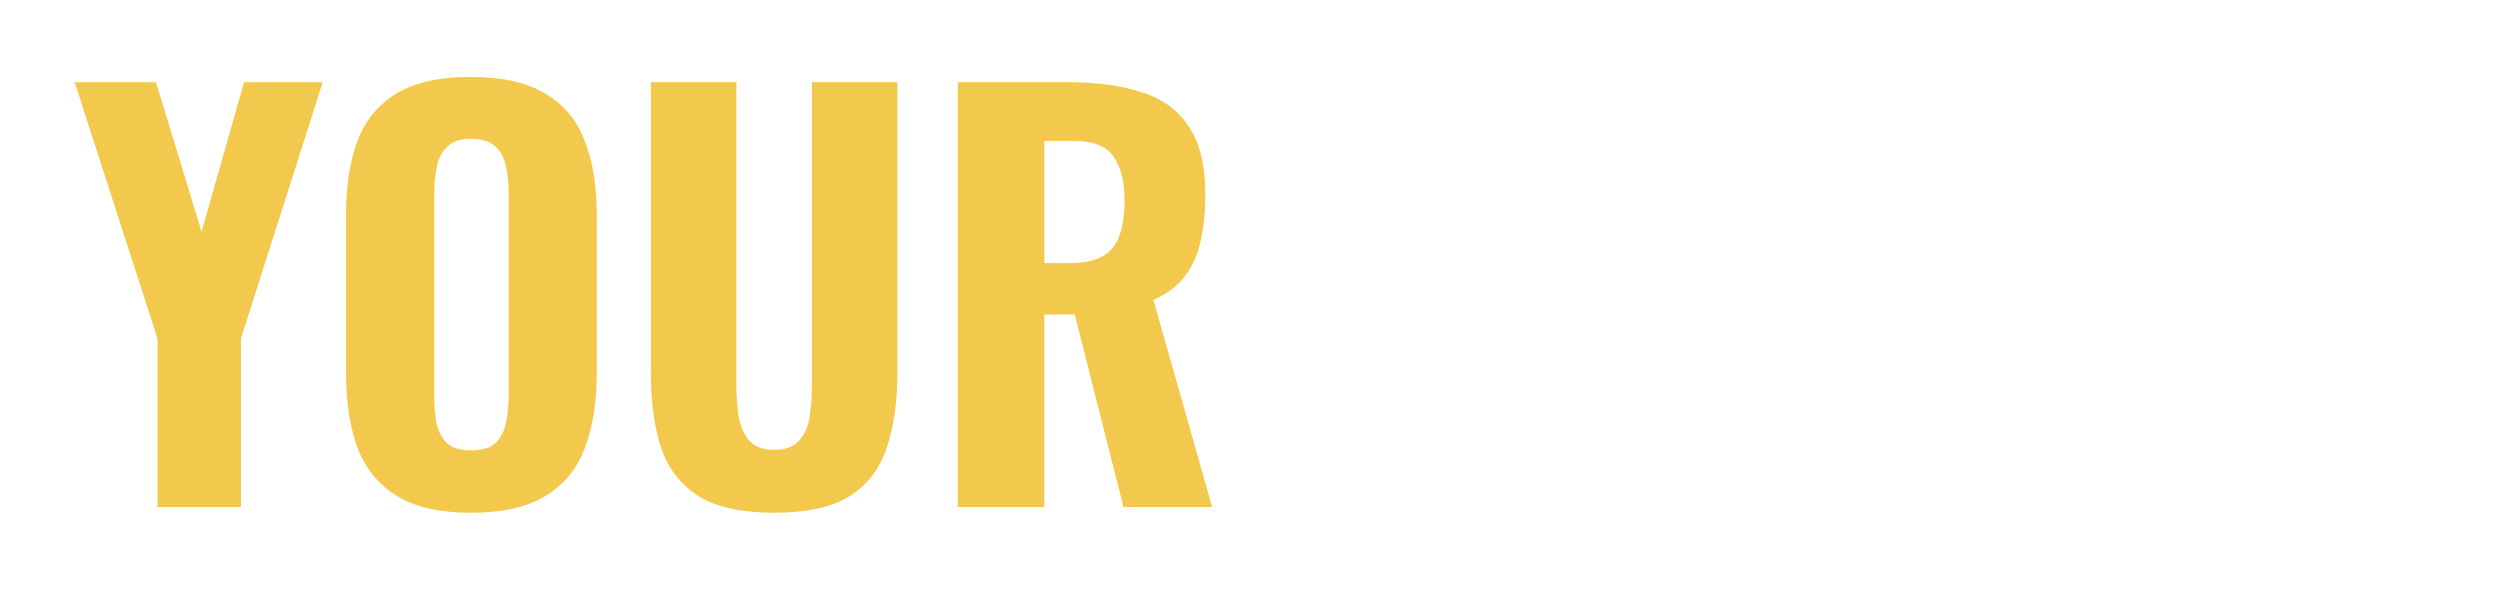 <svg width="143" height="34" viewBox="0 0 143 34" fill="none" xmlns="http://www.w3.org/2000/svg">
<g filter="url(#filter0_d_62_1)">
<path d="M9.01 25V15.37L4.27 0.7H8.92L11.53 9.25L13.96 0.7H18.46L13.78 15.37V25H9.01ZM26.936 25.33C25.156 25.33 23.746 25.01 22.706 24.37C21.666 23.73 20.916 22.82 20.456 21.64C20.016 20.44 19.796 19.01 19.796 17.35V8.29C19.796 6.63 20.016 5.21 20.456 4.03C20.916 2.85 21.666 1.95 22.706 1.33C23.746 0.71 25.156 0.4 26.936 0.4C28.736 0.4 30.156 0.72 31.196 1.36C32.256 1.98 33.006 2.88 33.446 4.06C33.906 5.22 34.136 6.63 34.136 8.29V17.35C34.136 19.01 33.906 20.44 33.446 21.64C33.006 22.82 32.256 23.73 31.196 24.37C30.156 25.01 28.736 25.33 26.936 25.33ZM26.936 21.76C27.576 21.76 28.046 21.62 28.346 21.34C28.646 21.04 28.846 20.65 28.946 20.17C29.046 19.67 29.096 19.14 29.096 18.58V7.09C29.096 6.53 29.046 6.01 28.946 5.53C28.846 5.05 28.646 4.67 28.346 4.39C28.046 4.09 27.576 3.94 26.936 3.94C26.336 3.94 25.886 4.09 25.586 4.39C25.286 4.67 25.086 5.05 24.986 5.53C24.886 6.01 24.836 6.53 24.836 7.09V18.58C24.836 19.14 24.876 19.67 24.956 20.17C25.056 20.65 25.256 21.04 25.556 21.34C25.856 21.62 26.316 21.76 26.936 21.76ZM44.281 25.33C42.441 25.33 41.011 25.02 39.991 24.4C38.971 23.76 38.251 22.85 37.831 21.67C37.431 20.47 37.231 19.02 37.231 17.32V0.7H42.121V18.01C42.121 18.61 42.161 19.2 42.241 19.78C42.341 20.36 42.541 20.83 42.841 21.19C43.161 21.55 43.641 21.73 44.281 21.73C44.941 21.73 45.421 21.55 45.721 21.19C46.041 20.83 46.241 20.36 46.321 19.78C46.401 19.2 46.441 18.61 46.441 18.01V0.7H51.331V17.32C51.331 19.02 51.121 20.47 50.701 21.67C50.301 22.85 49.591 23.76 48.571 24.4C47.551 25.02 46.121 25.33 44.281 25.33ZM54.785 25V0.7H61.085C62.725 0.7 64.125 0.89 65.285 1.27C66.465 1.63 67.365 2.28 67.985 3.22C68.625 4.16 68.945 5.46 68.945 7.12C68.945 8.12 68.855 9.01 68.675 9.79C68.515 10.55 68.215 11.22 67.775 11.8C67.355 12.36 66.755 12.81 65.975 13.15L69.335 25H64.265L61.475 13.99H59.735V25H54.785ZM59.735 11.05H61.175C61.975 11.05 62.605 10.92 63.065 10.66C63.525 10.4 63.845 10.01 64.025 9.49C64.225 8.95 64.325 8.29 64.325 7.51C64.325 6.39 64.115 5.54 63.695 4.96C63.295 4.36 62.535 4.06 61.415 4.06H59.735V11.05Z" fill="#F2C94C"/>
<path d="M72.245 25V0.7H77.615V21.37H83.195V25H72.245ZM93.475 25.36C91.655 25.36 90.215 25.04 89.155 24.4C88.095 23.76 87.335 22.84 86.875 21.64C86.415 20.44 86.185 19.01 86.185 17.35V8.32C86.185 6.64 86.415 5.21 86.875 4.03C87.335 2.85 88.095 1.95 89.155 1.33C90.215 0.69 91.655 0.37 93.475 0.37C95.315 0.37 96.765 0.69 97.825 1.33C98.905 1.95 99.675 2.85 100.135 4.03C100.595 5.21 100.825 6.64 100.825 8.32V17.35C100.825 19.01 100.595 20.44 100.135 21.64C99.675 22.84 98.905 23.76 97.825 24.4C96.765 25.04 95.315 25.36 93.475 25.36ZM93.475 21.55C94.035 21.55 94.445 21.41 94.705 21.13C94.965 20.85 95.135 20.49 95.215 20.05C95.295 19.61 95.335 19.16 95.335 18.7V7C95.335 6.52 95.295 6.07 95.215 5.65C95.135 5.21 94.965 4.85 94.705 4.57C94.445 4.29 94.035 4.15 93.475 4.15C92.955 4.15 92.565 4.29 92.305 4.57C92.045 4.85 91.875 5.21 91.795 5.65C91.715 6.07 91.675 6.52 91.675 7V18.7C91.675 19.16 91.705 19.61 91.765 20.05C91.845 20.49 92.005 20.85 92.245 21.13C92.505 21.41 92.915 21.55 93.475 21.55ZM111.773 25.36C110.093 25.36 108.763 25.01 107.783 24.31C106.823 23.61 106.133 22.63 105.713 21.37C105.313 20.09 105.113 18.62 105.113 16.96V8.8C105.113 7.08 105.333 5.59 105.773 4.33C106.213 3.07 106.963 2.1 108.023 1.42C109.103 0.72 110.563 0.37 112.403 0.37C114.203 0.37 115.613 0.67 116.633 1.27C117.673 1.87 118.413 2.7 118.853 3.76C119.293 4.82 119.513 6.06 119.513 7.48V9.04H114.263V7.06C114.263 6.54 114.223 6.06 114.143 5.62C114.083 5.18 113.923 4.83 113.663 4.57C113.423 4.29 113.023 4.15 112.463 4.15C111.883 4.15 111.463 4.31 111.203 4.63C110.943 4.93 110.773 5.31 110.693 5.77C110.633 6.23 110.603 6.71 110.603 7.21V18.46C110.603 19 110.653 19.51 110.753 19.99C110.873 20.45 111.073 20.83 111.353 21.13C111.653 21.41 112.073 21.55 112.613 21.55C113.173 21.55 113.603 21.4 113.903 21.1C114.203 20.8 114.413 20.41 114.533 19.93C114.653 19.45 114.713 18.94 114.713 18.4V15.55H112.523V12.4H119.543V25H116.003L115.703 22.99C115.383 23.67 114.913 24.24 114.293 24.7C113.673 25.14 112.833 25.36 111.773 25.36ZM131.214 25.36C129.394 25.36 127.954 25.04 126.894 24.4C125.834 23.76 125.074 22.84 124.614 21.64C124.154 20.44 123.924 19.01 123.924 17.35V8.32C123.924 6.64 124.154 5.21 124.614 4.03C125.074 2.85 125.834 1.95 126.894 1.33C127.954 0.69 129.394 0.37 131.214 0.37C133.054 0.37 134.504 0.69 135.564 1.33C136.644 1.95 137.414 2.85 137.874 4.03C138.334 5.21 138.564 6.64 138.564 8.32V17.35C138.564 19.01 138.334 20.44 137.874 21.64C137.414 22.84 136.644 23.76 135.564 24.4C134.504 25.04 133.054 25.36 131.214 25.36ZM131.214 21.55C131.774 21.55 132.184 21.41 132.444 21.13C132.704 20.85 132.874 20.49 132.954 20.05C133.034 19.61 133.074 19.16 133.074 18.7V7C133.074 6.52 133.034 6.07 132.954 5.65C132.874 5.21 132.704 4.85 132.444 4.57C132.184 4.29 131.774 4.15 131.214 4.15C130.694 4.15 130.304 4.29 130.044 4.57C129.784 4.85 129.614 5.21 129.534 5.65C129.454 6.07 129.414 6.52 129.414 7V18.7C129.414 19.16 129.444 19.61 129.504 20.05C129.584 20.49 129.744 20.85 129.984 21.13C130.244 21.41 130.654 21.55 131.214 21.55Z" fill="white"/>
</g>
<defs>
<filter id="filter0_d_62_1" x="0.27" y="0.37" width="142.294" height="32.99" filterUnits="userSpaceOnUse" color-interpolation-filters="sRGB">
<feFlood flood-opacity="0" result="BackgroundImageFix"/>
<feColorMatrix in="SourceAlpha" type="matrix" values="0 0 0 0 0 0 0 0 0 0 0 0 0 0 0 0 0 0 127 0" result="hardAlpha"/>
<feOffset dy="4"/>
<feGaussianBlur stdDeviation="2"/>
<feComposite in2="hardAlpha" operator="out"/>
<feColorMatrix type="matrix" values="0 0 0 0 0 0 0 0 0 0 0 0 0 0 0 0 0 0 0.25 0"/>
<feBlend mode="normal" in2="BackgroundImageFix" result="effect1_dropShadow_62_1"/>
<feBlend mode="normal" in="SourceGraphic" in2="effect1_dropShadow_62_1" result="shape"/>
</filter>
</defs>
</svg>
